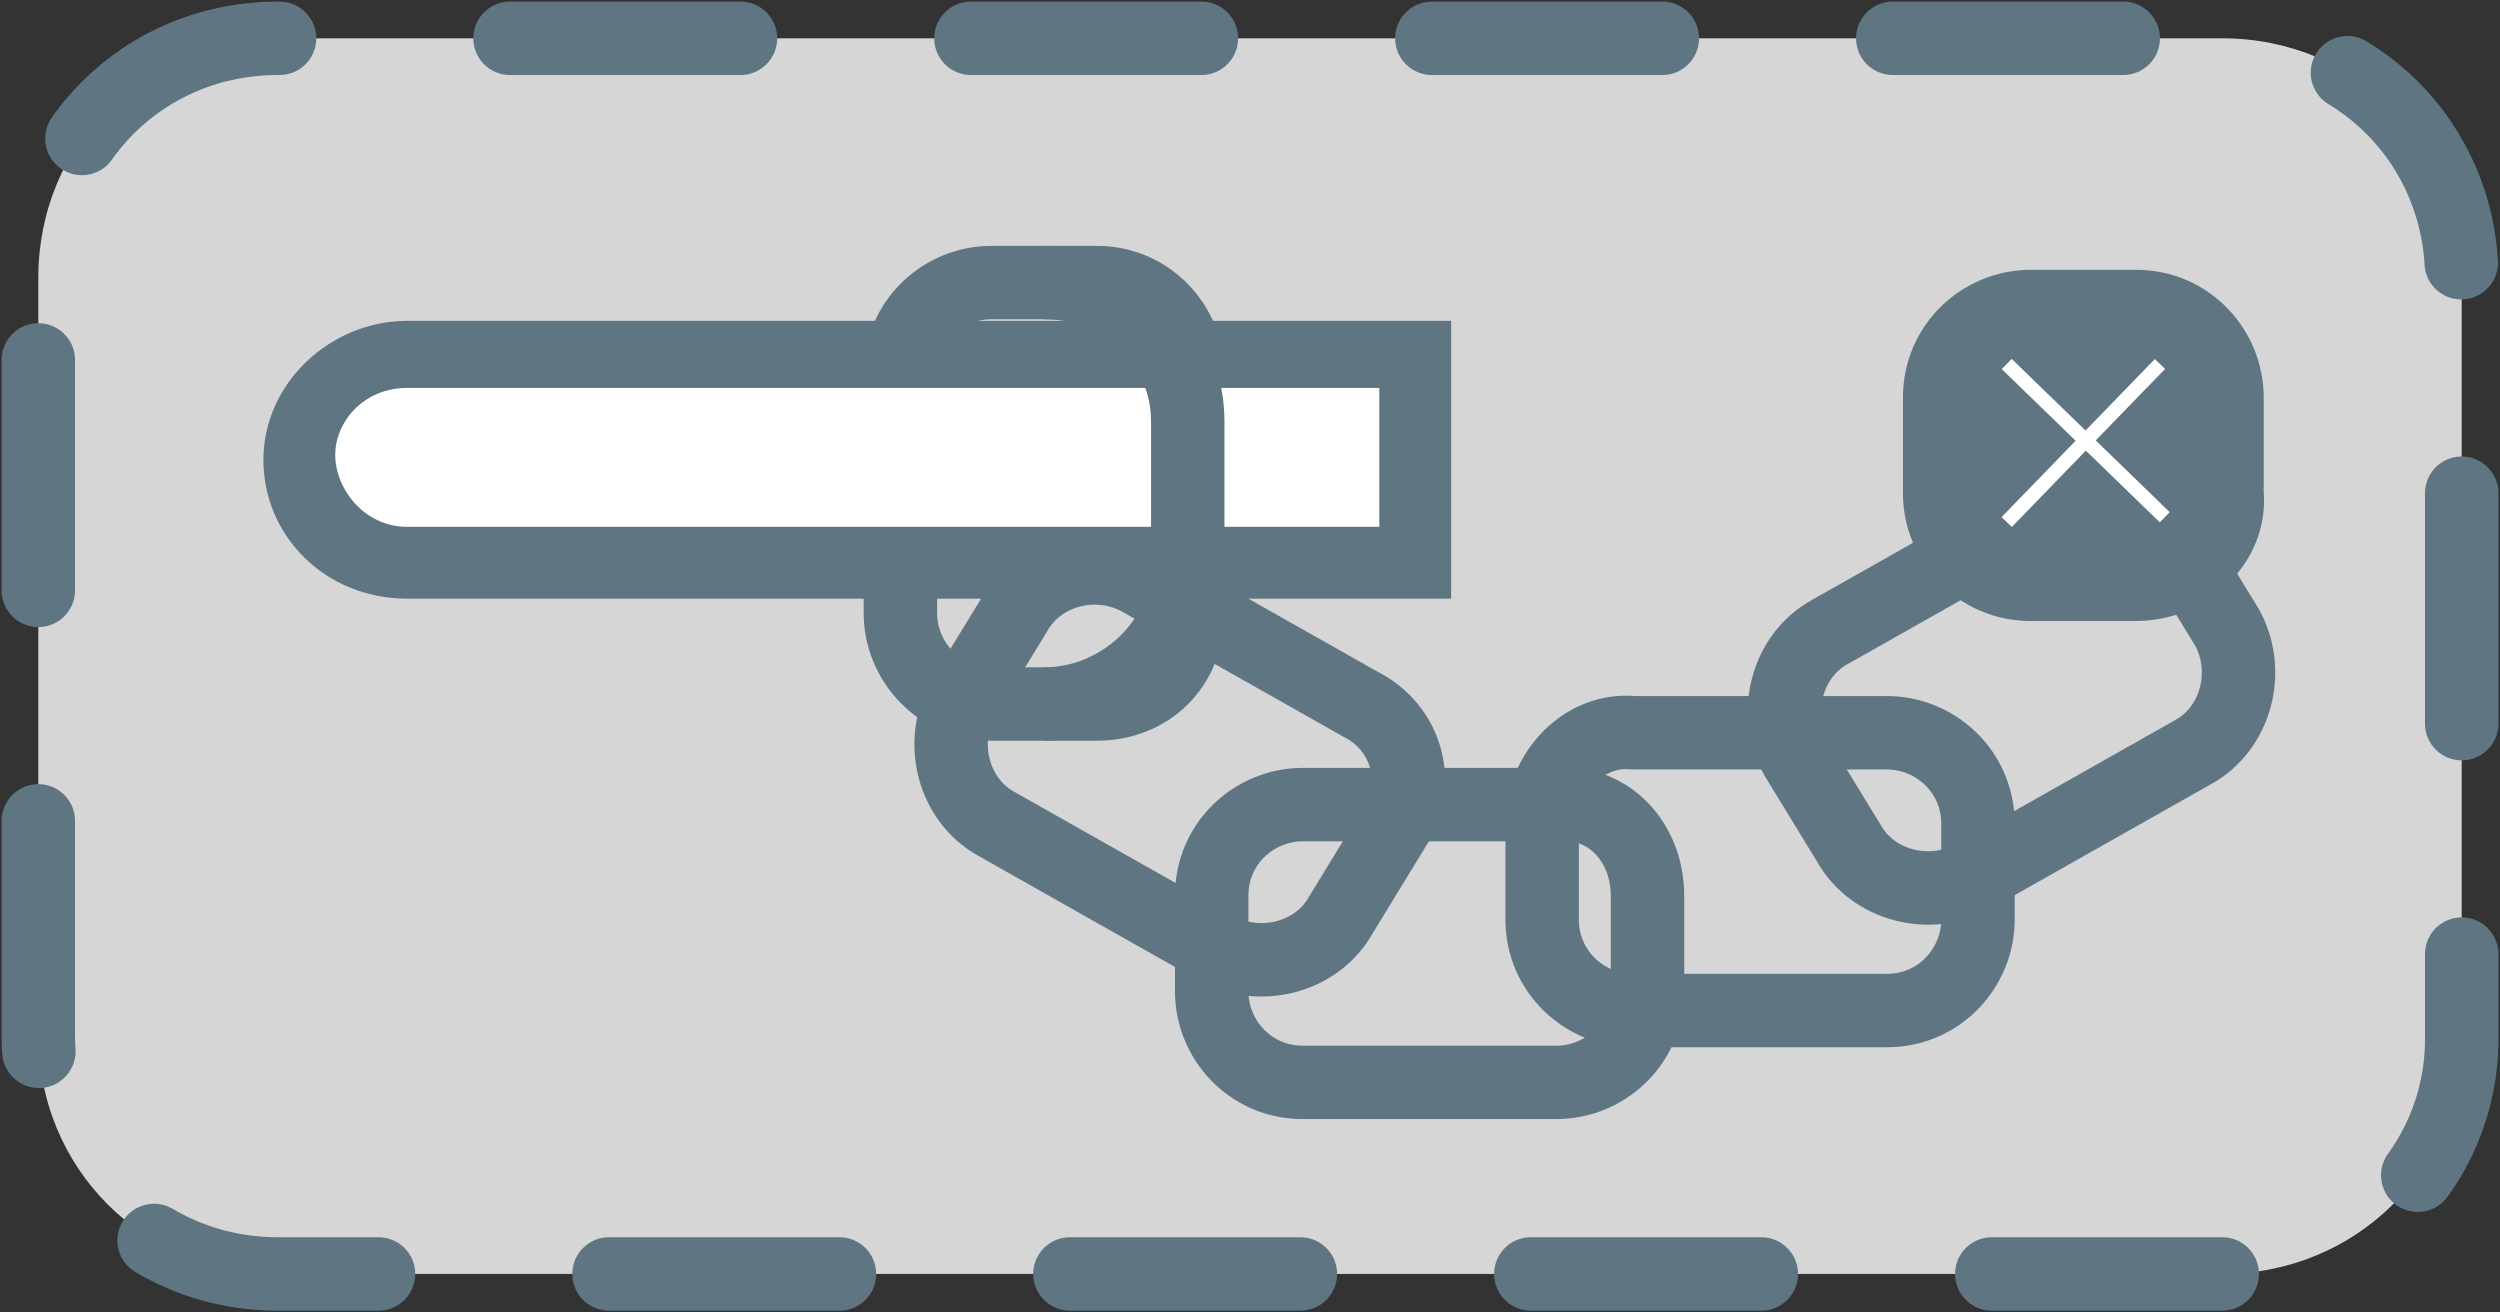 <?xml version="1.0" encoding="utf-8"?>
<!-- Generator: Adobe Illustrator 24.0.1, SVG Export Plug-In . SVG Version: 6.00 Build 0)  -->
<svg version="1.1" xmlns="http://www.w3.org/2000/svg" xmlns:xlink="http://www.w3.org/1999/xlink" x="0px" y="0px"
	 viewBox="0 0 52.2 27.4" style="enable-background:new 0 0 52.2 27.4;" xml:space="preserve">
<rect x="0" y="0" width="52.2" height="27.4" fill="#333333" stroke="none"/>
<style type="text/css">
	.st0{fill:#FF9933;stroke:#FF9933;stroke-width:5;stroke-linecap:round;stroke-linejoin:round;stroke-miterlimit:3;}
	.st1{fill:#FF9933;stroke:#FF9933;stroke-width:6;stroke-miterlimit:10;}
	.st2{fill:#206095;}
	.st3{fill:#FF9933;stroke:#FF9933;stroke-width:5;stroke-miterlimit:10;}
	.st4{fill:#014462;}
	.st5{fill:#D0D2D3;}
	.st6{fill:#C6A55A;}
	.st7{fill:#D5B568;}
	.st8{fill:#FFFFFF;}
	.st9{opacity:0.5;fill:#C6A55A;}
	.st10{fill:#BDBFC1;}
	.st11{opacity:0.3;fill:#B4B4B4;}
	.st12{fill:#9A7A48;}
	.st13{fill:#A88251;}
	.st14{opacity:0.5;fill:#FFFFFF;}
	.st15{fill:#5F7682;}
	.st16{fill:#E2BC22;}
	.st17{fill:#FF9933;}
	.st18{opacity:0.5;fill:#E2BC22;}
	.st19{opacity:0.8;fill:#FF9933;}
	.st20{fill:#FFFBDC;}
	.st21{fill:#FF9933;stroke:#206095;stroke-width:1.015;stroke-miterlimit:10;}
	.st22{fill:#EAEAEA;stroke:#206095;stroke-width:1.224;stroke-miterlimit:10;}
	.st23{opacity:0.8;fill:#FFFFFF;}
	.st24{fill:none;stroke:#206095;stroke-width:1.556;stroke-miterlimit:10;}
	.st25{fill:none;stroke:#206095;stroke-width:1.264;stroke-miterlimit:10;}
	.st26{fill:#206095;stroke:#206095;stroke-width:1.556;stroke-miterlimit:10;}
	.st27{fill:none;stroke:#FFFFFF;stroke-width:0.302;stroke-miterlimit:10;}
	
		.st28{fill:none;stroke:#FF9933;stroke-width:1.556;stroke-linecap:round;stroke-linejoin:round;stroke-dasharray:4.865,4.865,4.865,4.865,4.865,4.865;}
	.st29{fill:#FF9933;stroke:#206095;stroke-width:1.06;stroke-miterlimit:10;}
	.st30{fill:#FFFFFF;stroke:#206095;stroke-miterlimit:10;}
	.st31{fill:#5F7682;stroke:#5F7682;stroke-miterlimit:10;}
	.st32{fill:#FFFFFF;stroke:#FFFFFF;stroke-miterlimit:10;}
	.st33{fill:none;stroke:#5F7682;stroke-width:1.533;stroke-miterlimit:10;}
	.st34{fill:none;stroke:#5F7682;stroke-width:1.245;stroke-miterlimit:10;}
	.st35{fill:#5F7682;stroke:#5F7682;stroke-width:1.533;stroke-miterlimit:10;}
	.st36{fill:none;stroke:#FFFFFF;stroke-width:0.297;stroke-miterlimit:10;}
	
		.st37{fill:none;stroke:#5F7682;stroke-width:1.533;stroke-linecap:round;stroke-linejoin:round;stroke-dasharray:4.812,4.812,4.812,4.812,4.812,4.812;}
	.st38{fill:#5F7682;stroke:#5F7682;stroke-width:1.06;stroke-miterlimit:10;}
	.st39{fill:#EAEAEA;stroke:#206095;stroke-width:1.458;stroke-miterlimit:10;}
	.st40{fill:#D0D2D3;stroke:#EAEAEA;stroke-miterlimit:10;}
	.st41{opacity:0.4;fill:#FFFFFF;stroke:#206095;stroke-miterlimit:10;}
	.st42{fill:none;stroke:#D0D2D3;stroke-miterlimit:10;}
	.st43{fill:#D0D2D3;stroke:#D0D2D3;stroke-miterlimit:10;}
	.st44{fill:none;stroke:#206095;stroke-width:1.458;stroke-miterlimit:10;}
	.st45{fill:none;stroke:#D0D2D3;stroke-width:0.5;stroke-miterlimit:10;}
	.st46{fill:#008080;}
	.st47{fill:#206095;stroke:#206095;stroke-width:1.015;stroke-miterlimit:10;}
	.st48{fill:#FFFFFF;stroke:#FFFFFF;stroke-width:1.015;stroke-miterlimit:10;}
	.st49{opacity:0.8;fill:#5F7682;}
</style>
<g id="Layer_1">
</g>
<g id="Layer_2">
	<g>
		<path class="st23" d="M46.4,26.6H5.8c-2.8,0-5-2.2-5-5V5.8c0-2.8,2.2-5,5-5h40.6c2.8,0,5,2.2,5,5v15.9
			C51.4,24.4,49.2,26.6,46.4,26.6z"/>
		<g>
			<path class="st15" d="M30.3,12.5H8.5c-1.7,0-3-1.3-3-2.9s1.4-2.9,3-2.9h21.8V12.5z M28.7,8.1H6.9"/>
		</g>
		<g>
			<path class="st33" d="M29.1,17.3l-1.1,1.8c-0.5,0.9-1.7,1.2-2.6,0.7l-4.6-2.6c-0.9-0.5-1.2-1.7-0.7-2.6l1.1-1.8
				c0.5-0.9,1.7-1.2,2.6-0.7l4.6,2.6C29.4,15.2,29.7,16.4,29.1,17.3z"/>
			<path class="st33" d="M34.4,18.7v2c0,1.1-0.9,1.9-1.9,1.9l-5.3,0c-1.1,0-1.9-0.9-1.9-1.9v-2c0-1.1,0.9-1.9,1.9-1.9l5.3,0
				C33.6,16.7,34.4,17.6,34.4,18.7z"/>
		</g>
		<path class="st33" d="M22.9,14.7h-2.2c-1.1,0-1.9-0.9-1.9-1.9v-5c0-1.1,0.9-1.9,1.9-1.9h2.2c1.1,0,1.9,0.9,1.9,1.9v5
			C24.8,13.9,24,14.7,22.9,14.7z"/>
		<g>
			<g>
				<path class="st33" d="M37.5,15.8l1.1,1.8c0.5,0.9,1.7,1.2,2.6,0.7l4.6-2.6c0.9-0.5,1.2-1.7,0.7-2.6l-1.1-1.8
					c-0.5-0.9-1.7-1.2-2.6-0.7l-4.6,2.6C37.3,13.7,37,14.9,37.5,15.8z"/>
				<path class="st33" d="M32.2,17.2v2c0,1.1,0.9,1.9,1.9,1.9l5.3,0c1.1,0,1.9-0.9,1.9-1.9v-2c0-1.1-0.9-1.9-1.9-1.9l-5.3,0
					C33.1,15.2,32.2,16.1,32.2,17.2z"/>
			</g>
			<path class="st34" d="M44.6,12.2l-2.2,0c-1.1,0-1.9-0.9-1.9-1.9v-2c0-1.1,0.9-1.9,1.9-1.9h2.2c1.1,0,1.9,0.9,1.9,1.9l0,2
				C46.6,11.3,45.7,12.2,44.6,12.2z"/>
		</g>
		<path class="st8" d="M8.5,8.1C7.6,8.1,7,8.8,7,9.5S7.6,11,8.5,11h20.3V8.1H8.5z"/>
		<path class="st33" d="M21.8,5.9L21.8,5.9c1.7,0,3,1.3,3,2.9v3c0,1.6-1.4,2.9-3,2.9h0"/>
		<path class="st35" d="M44.6,12.2l-2.2,0c-1.1,0-1.9-0.9-1.9-1.9v-2c0-1.1,0.9-1.9,1.9-1.9h2.2c1.1,0,1.9,0.9,1.9,1.9l0,2
			C46.6,11.3,45.7,12.2,44.6,12.2z"/>
		<g>
			<line class="st36" x1="41.9" y1="10.9" x2="45.1" y2="7.6"/>
			<line class="st36" x1="45.2" y1="10.8" x2="41.9" y2="7.6"/>
		</g>
		<g>
			<path class="st37" d="M46.4,26.6H5.8c-2.8,0-5-2.2-5-5V5.8c0-2.8,2.2-5,5-5h40.6c2.8,0,5,2.2,5,5v15.9
				C51.4,24.4,49.2,26.6,46.4,26.6z"/>
		</g>
	</g>
</g>
</svg>
